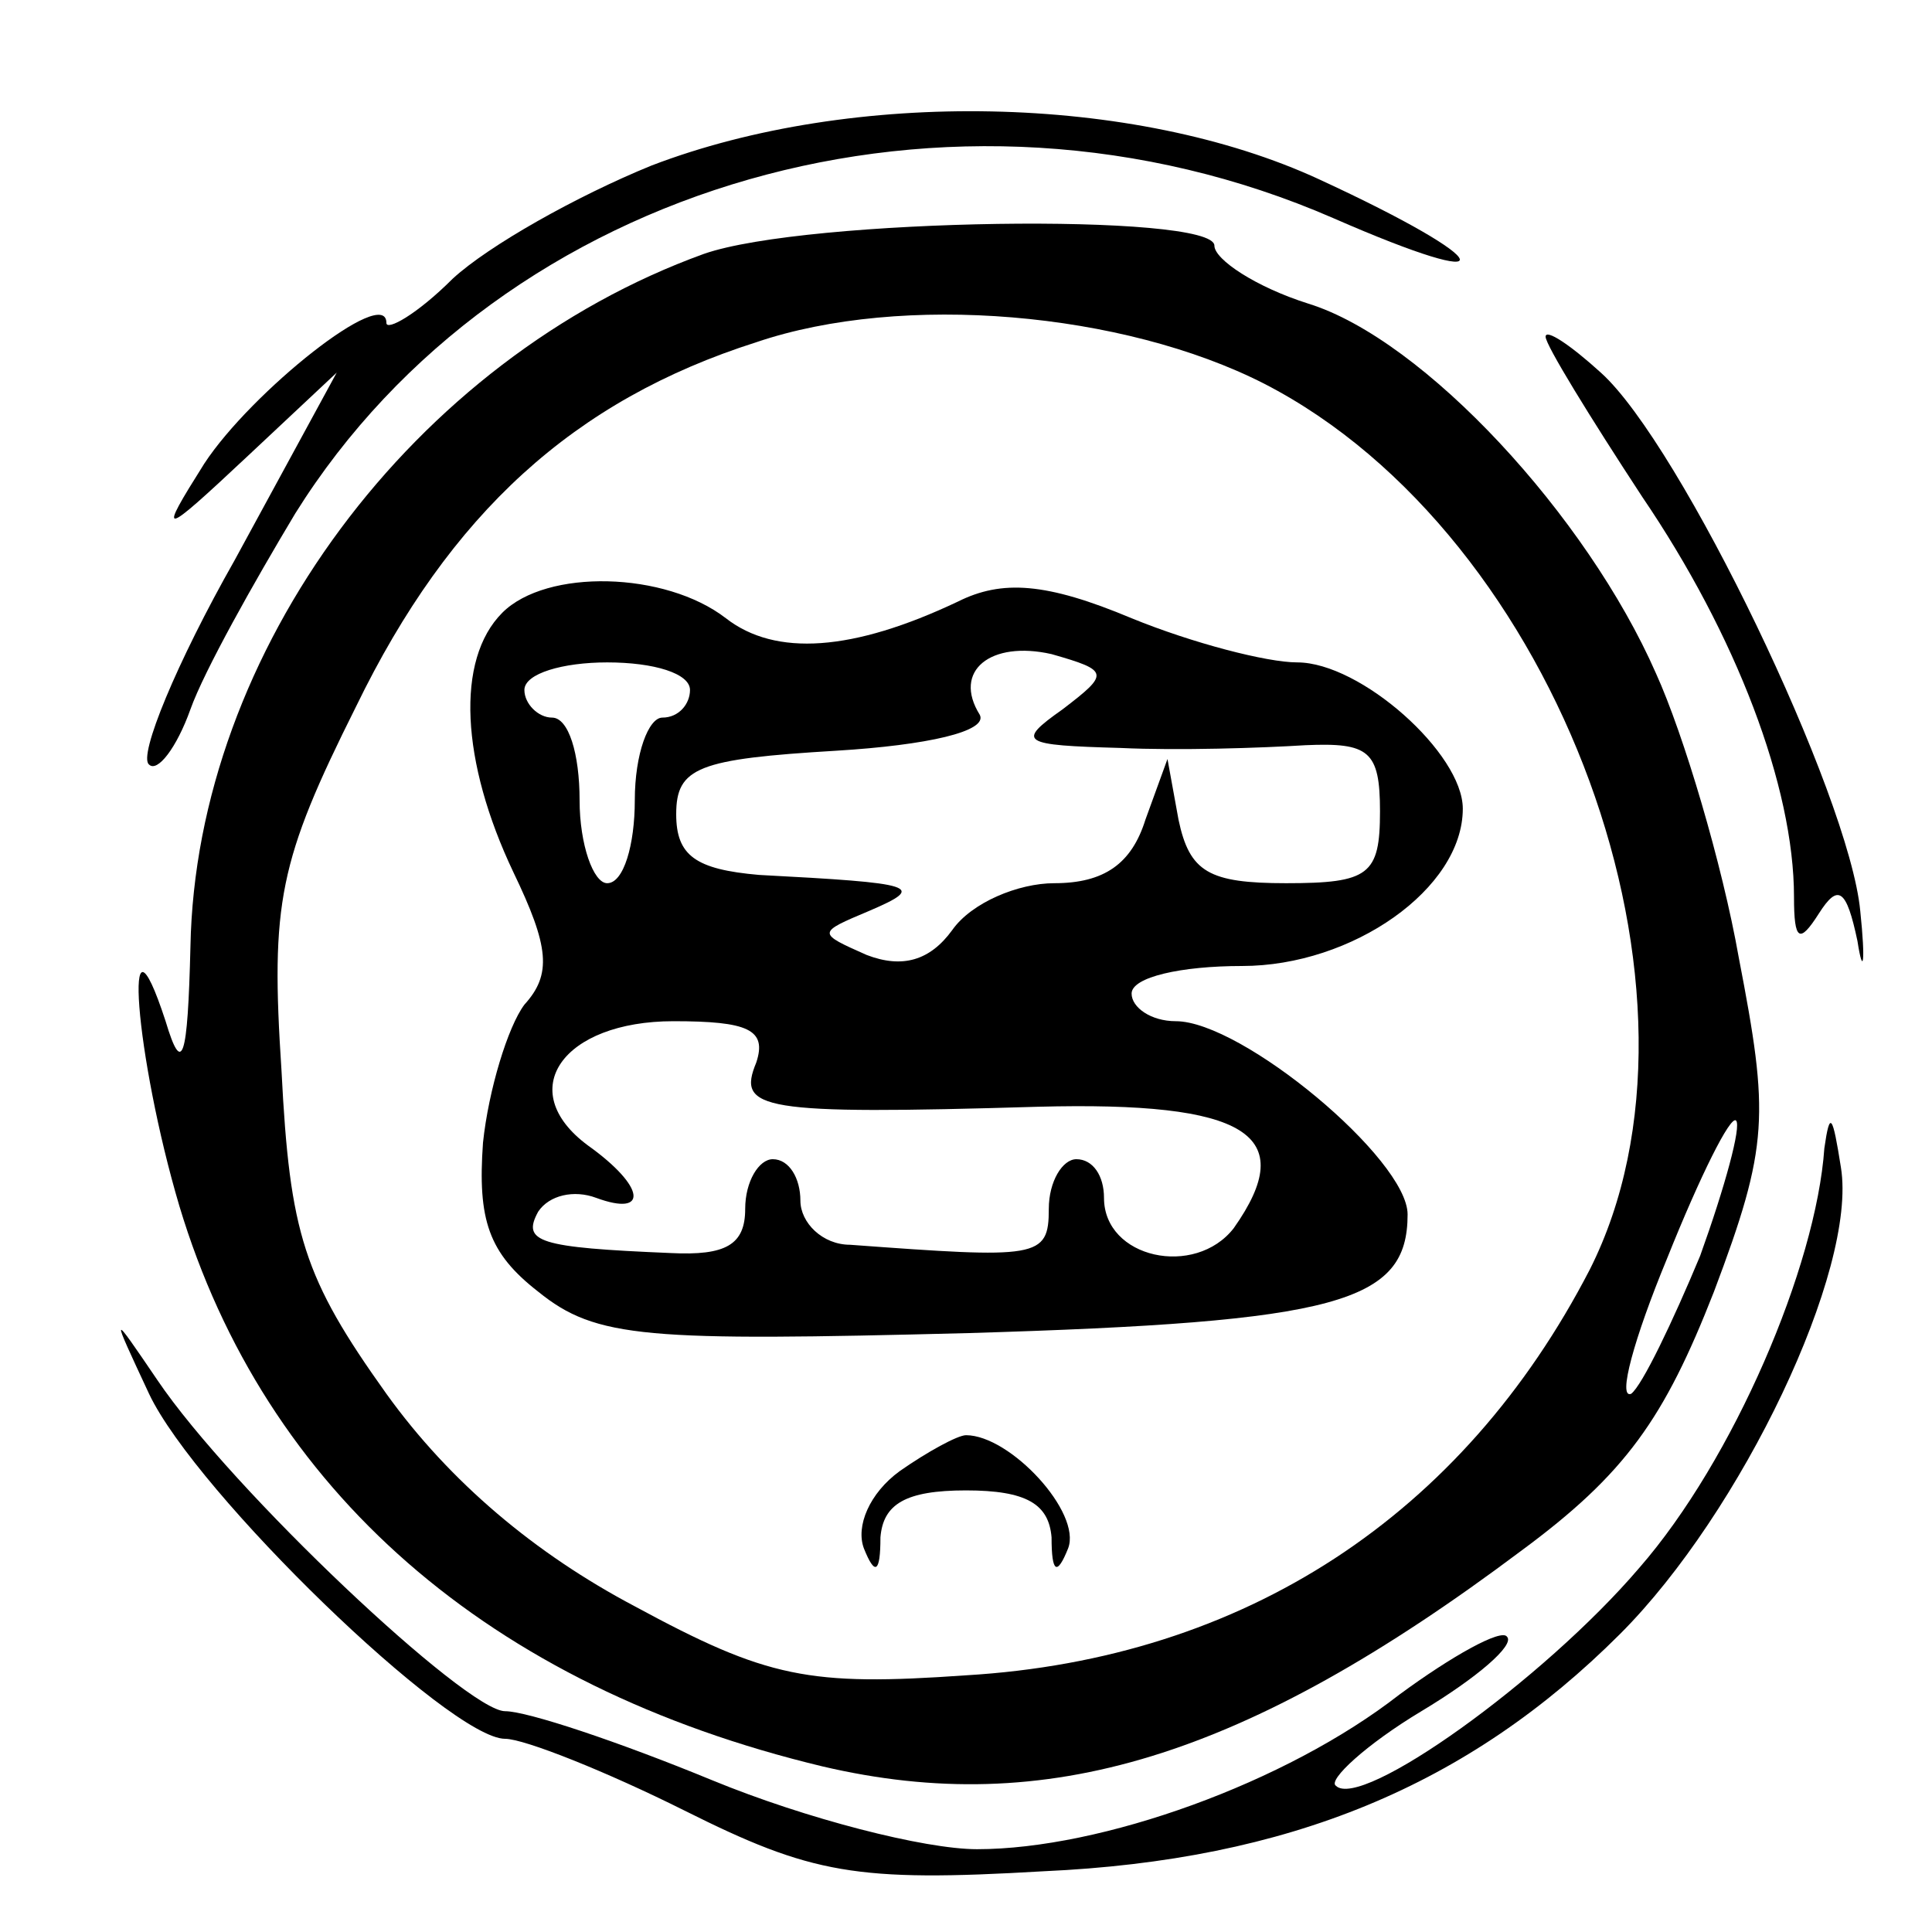 <?xml version="1.0" standalone="no"?>
<!DOCTYPE svg PUBLIC "-//W3C//DTD SVG 20010904//EN"
 "http://www.w3.org/TR/2001/REC-SVG-20010904/DTD/svg10.dtd">
<svg version="1.0" xmlns="http://www.w3.org/2000/svg"
 width="70pt" height="70pt" viewBox="0 0 70 70"
 preserveAspectRatio="xMidYMid meet">
<g transform="translate(0,70) scale(0.1,-0.1)"
fill="#000000" stroke="none">
<path d="M236 640 c-27 -11 -59 -29 -72 -41 -13 -13 -24 -19 -24 -16 0 14 -49
-25 -66 -51 -17 -27 -16 -27 16 3 l32 30 -37 -68 c-21 -37 -35 -71 -31 -74 3
-3 10 6 15 20 5 14 23 46 38 71 75 120 238 167 376 107 64 -28 60 -16 -5 14
-67 31 -169 33 -242 5z"/>
<path d="M255 608 c-105 -38 -184 -144 -186 -251 -1 -41 -3 -47 -9 -27 -16 49
-11 -13 5 -67 31 -103 112 -174 233 -203 81 -19 153 3 253 78 38 28 52 48 70
94 20 53 20 64 9 121 -6 34 -20 81 -30 103 -25 57 -84 121 -126 134 -19 6 -34
16 -34 21 0 12 -148 10 -185 -3z m203 -47 c107 -55 168 -222 118 -321 -46 -89
-125 -141 -226 -147 -57 -4 -72 -1 -120 25 -36 19 -67 45 -90 77 -30 42 -35
58 -38 117 -4 61 -1 76 27 132 34 70 79 111 145 132 53 18 133 11 184 -15z
m158 -316 c-10 -24 -21 -47 -25 -50 -5 -2 1 20 13 49 12 30 23 52 25 50 2 -2
-4 -24 -13 -49z"/>
<path d="M182 478 c-17 -17 -15 -54 4 -94 13 -27 14 -37 4 -48 -6 -8 -13 -31
-15 -50 -2 -28 2 -40 20 -54 21 -17 39 -18 156 -15 134 4 159 11 159 43 0 20
-60 70 -84 70 -9 0 -16 5 -16 10 0 6 18 10 40 10 40 0 80 28 80 57 0 20 -37
53 -60 53 -11 0 -38 7 -60 16 -31 13 -47 14 -63 6 -38 -18 -66 -20 -84 -6 -22
17 -65 18 -81 2z m203 -35 c-17 -12 -15 -13 21 -14 21 -1 51 0 67 1 23 1 27
-2 27 -24 0 -23 -4 -26 -34 -26 -28 0 -35 4 -39 23 l-4 22 -8 -22 c-5 -16 -15
-23 -33 -23 -13 0 -30 -7 -37 -17 -8 -11 -18 -14 -31 -9 -18 8 -18 8 1 16 21
9 17 10 -40 13 -23 2 -30 7 -30 22 0 17 8 20 58 23 33 2 55 7 52 13 -10 16 4
27 26 22 21 -6 21 -7 4 -20z m-135 7 c0 -5 -4 -10 -10 -10 -5 0 -10 -13 -10
-30 0 -16 -4 -30 -10 -30 -5 0 -10 14 -10 30 0 17 -4 30 -10 30 -5 0 -10 5
-10 10 0 6 14 10 30 10 17 0 30 -4 30 -10z m24 -135 c-7 -17 1 -19 102 -16 76
2 95 -10 71 -44 -14 -18 -47 -11 -47 11 0 8 -4 14 -10 14 -5 0 -10 -8 -10 -18
0 -18 -4 -18 -72 -13 -10 0 -18 8 -18 16 0 8 -4 15 -10 15 -5 0 -10 -8 -10
-18 0 -13 -7 -17 -27 -16 -48 2 -54 4 -48 15 4 6 13 8 21 5 19 -7 18 4 -3 19
-27 20 -9 45 31 45 27 0 34 -3 30 -15z"/>
<path d="M326 167 c-11 -8 -16 -20 -13 -28 4 -10 6 -9 6 4 1 12 9 17 31 17 22
0 30 -5 31 -17 0 -13 2 -14 6 -4 5 13 -21 41 -37 41 -3 0 -14 -6 -24 -13z"/>
<path d="M560 578 c0 -3 16 -29 35 -58 34 -50 55 -105 55 -145 0 -16 2 -17 9
-6 7 11 10 9 14 -10 2 -13 3 -8 1 11 -4 42 -65 169 -94 195 -11 10 -20 16 -20
13z"/>
<path d="M661 284 c-3 -43 -33 -113 -67 -152 -35 -41 -101 -88 -110 -79 -3 2
11 15 31 27 20 12 34 24 31 27 -2 3 -20 -7 -39 -21 -41 -32 -108 -56 -153 -56
-19 0 -62 11 -96 25 -34 14 -67 25 -75 25 -14 0 -99 80 -126 120 -17 25 -17
25 -3 -5 17 -36 109 -125 129 -125 7 0 37 -12 65 -26 46 -23 62 -26 130 -22
89 4 154 31 209 86 44 44 86 132 80 169 -3 19 -4 21 -6 7z"/>
</g>
</svg>
